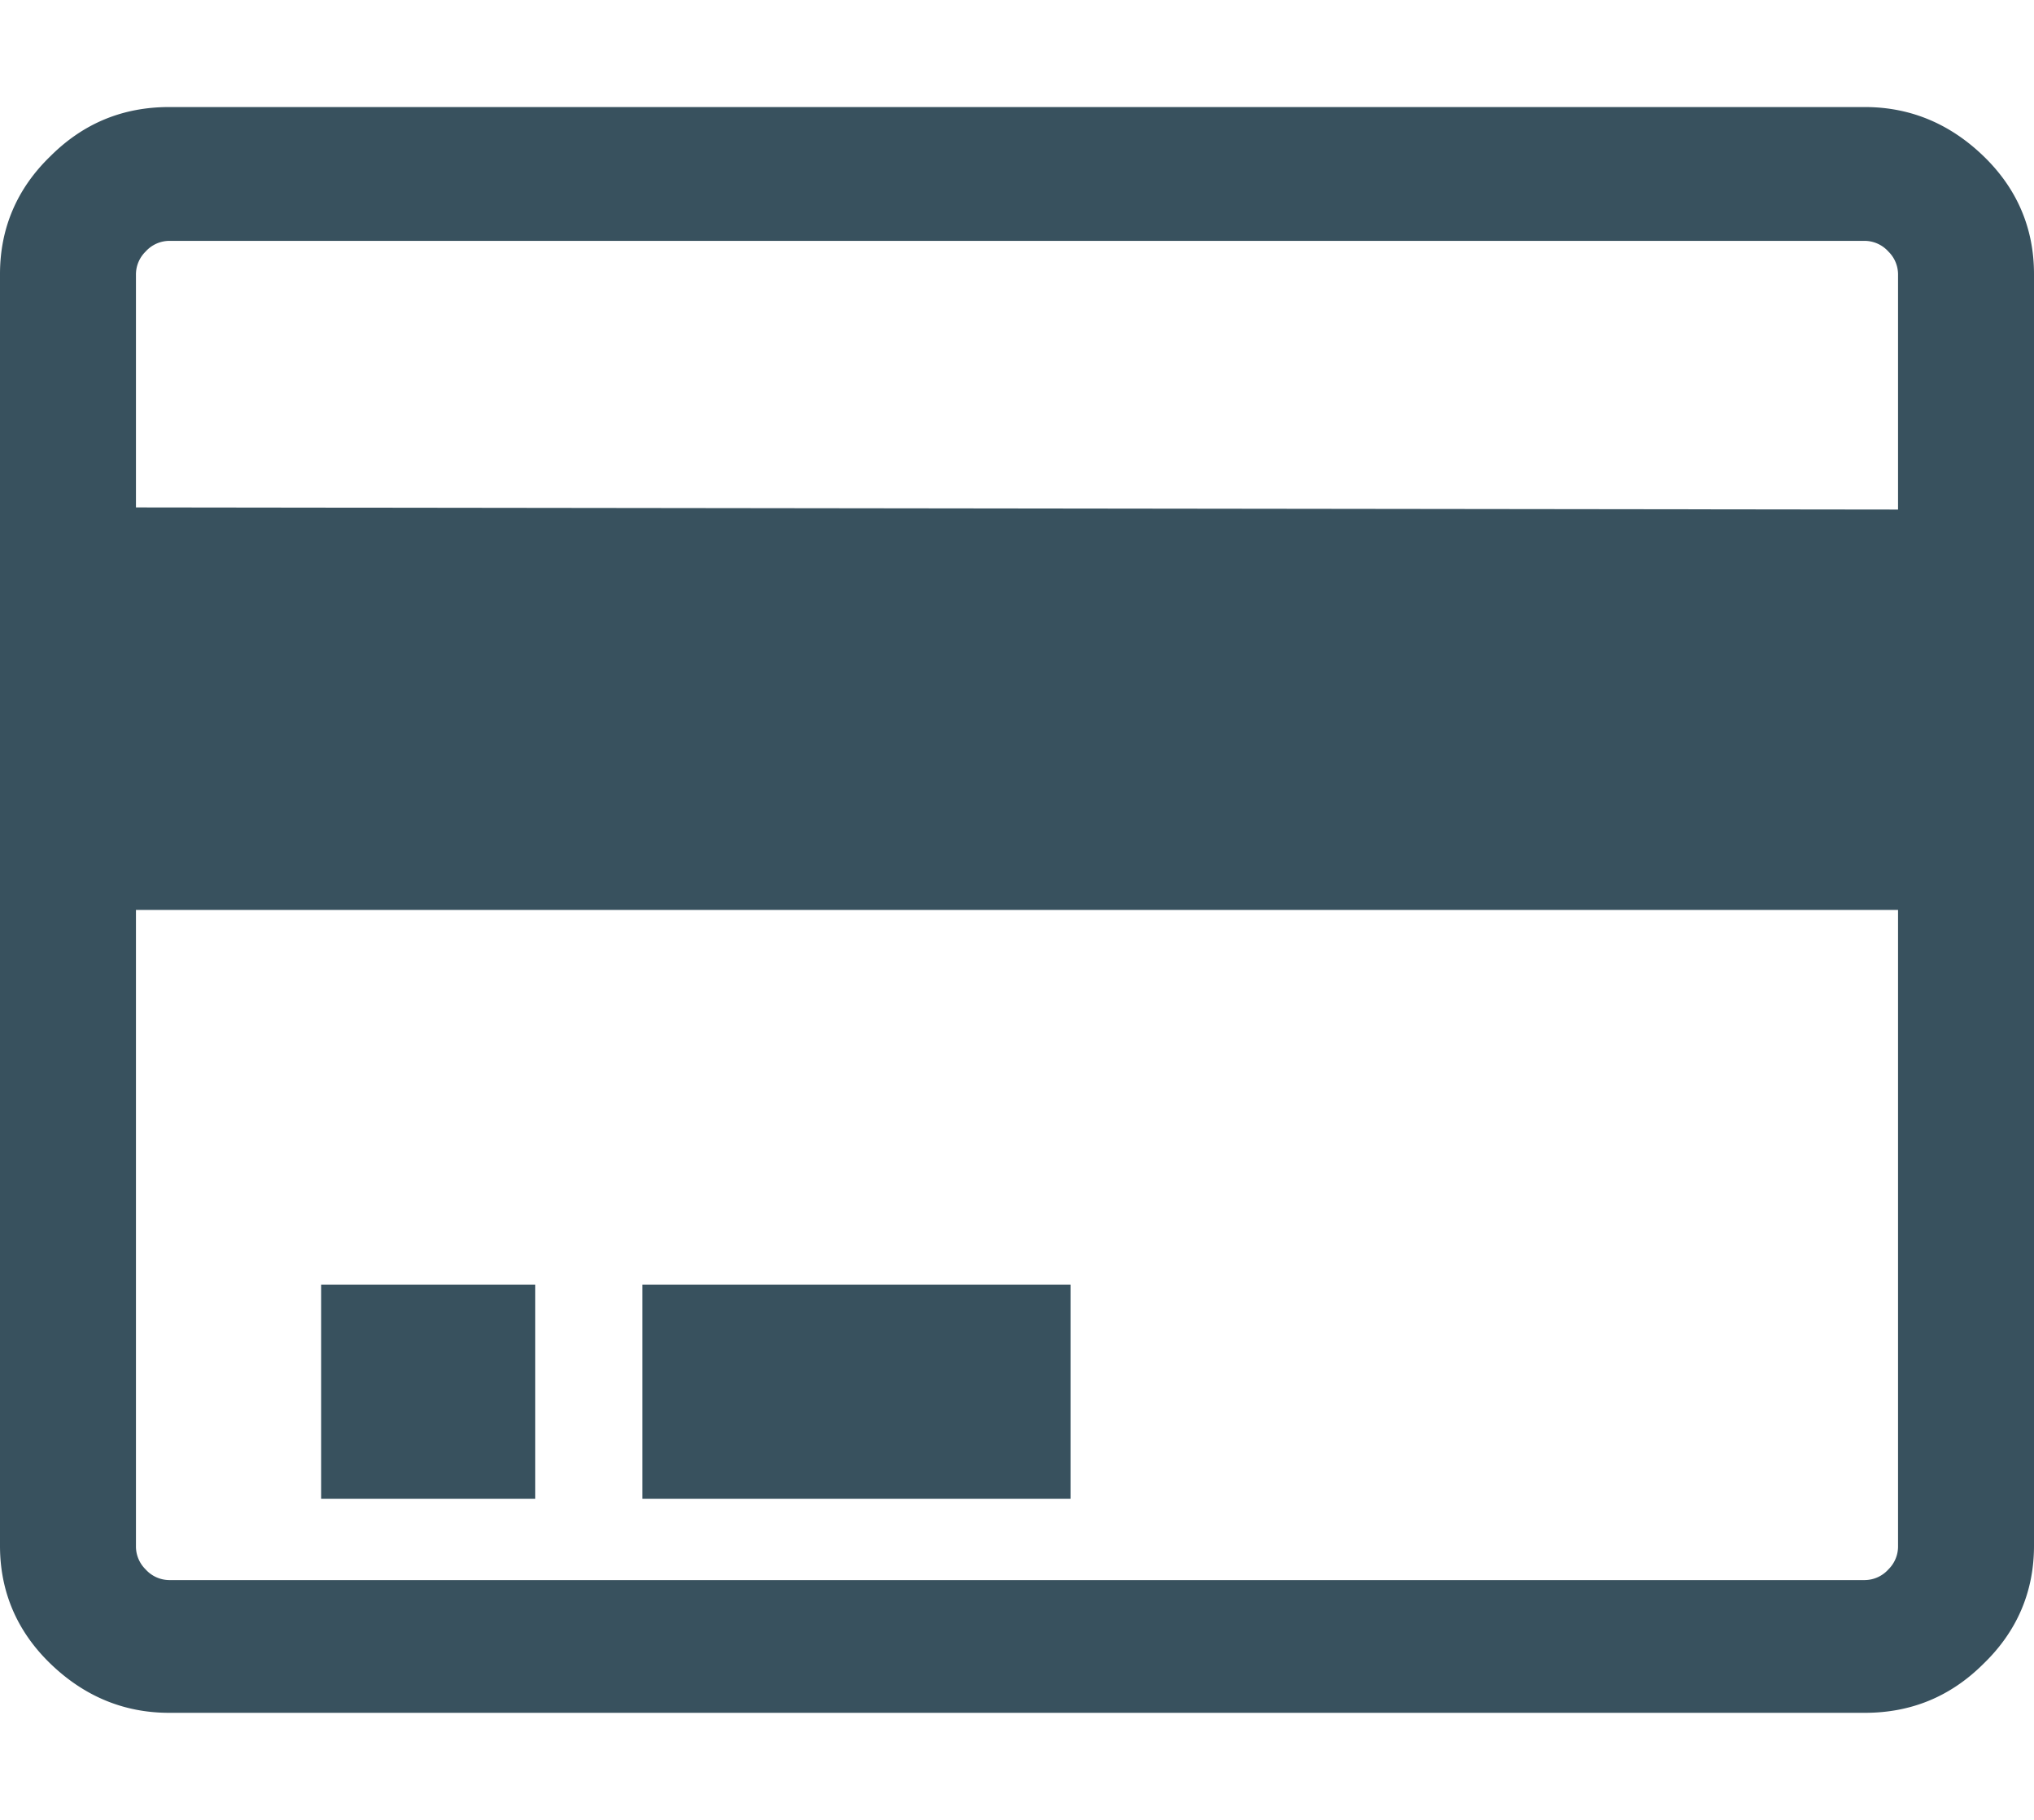<svg xmlns="http://www.w3.org/2000/svg" width="19" height="17" viewBox="0 0 19 17"><path fill="#38515e" d="M18.53 1.46c-.31-.3-.68-.46-1.11-.46H1.58c-.43 0-.8.15-1.11.46-.31.3-.47.67-.47 1.1v11.88c0 .43.16.8.47 1.1.31.3.68.46 1.11.46h15.84c.43 0 .8-.15 1.11-.46.31-.3.47-.67.47-1.1V2.56c0-.43-.16-.8-.47-1.1zm-.8 12.98a.3.3 0 0 1-.09.22.3.3 0 0 1-.22.1H1.58a.3.3 0 0 1-.22-.1.3.3 0 0 1-.09-.22V8.5h16.46zM1.27 4.74V2.57a.3.3 0 0 1 .09-.22.3.3 0 0 1 .22-.1h15.84a.3.3 0 0 1 .22.1.3.3 0 0 1 .09.22v2.19zM5 14v-2H3v2zm5 0v-2H6v2z"/></svg>